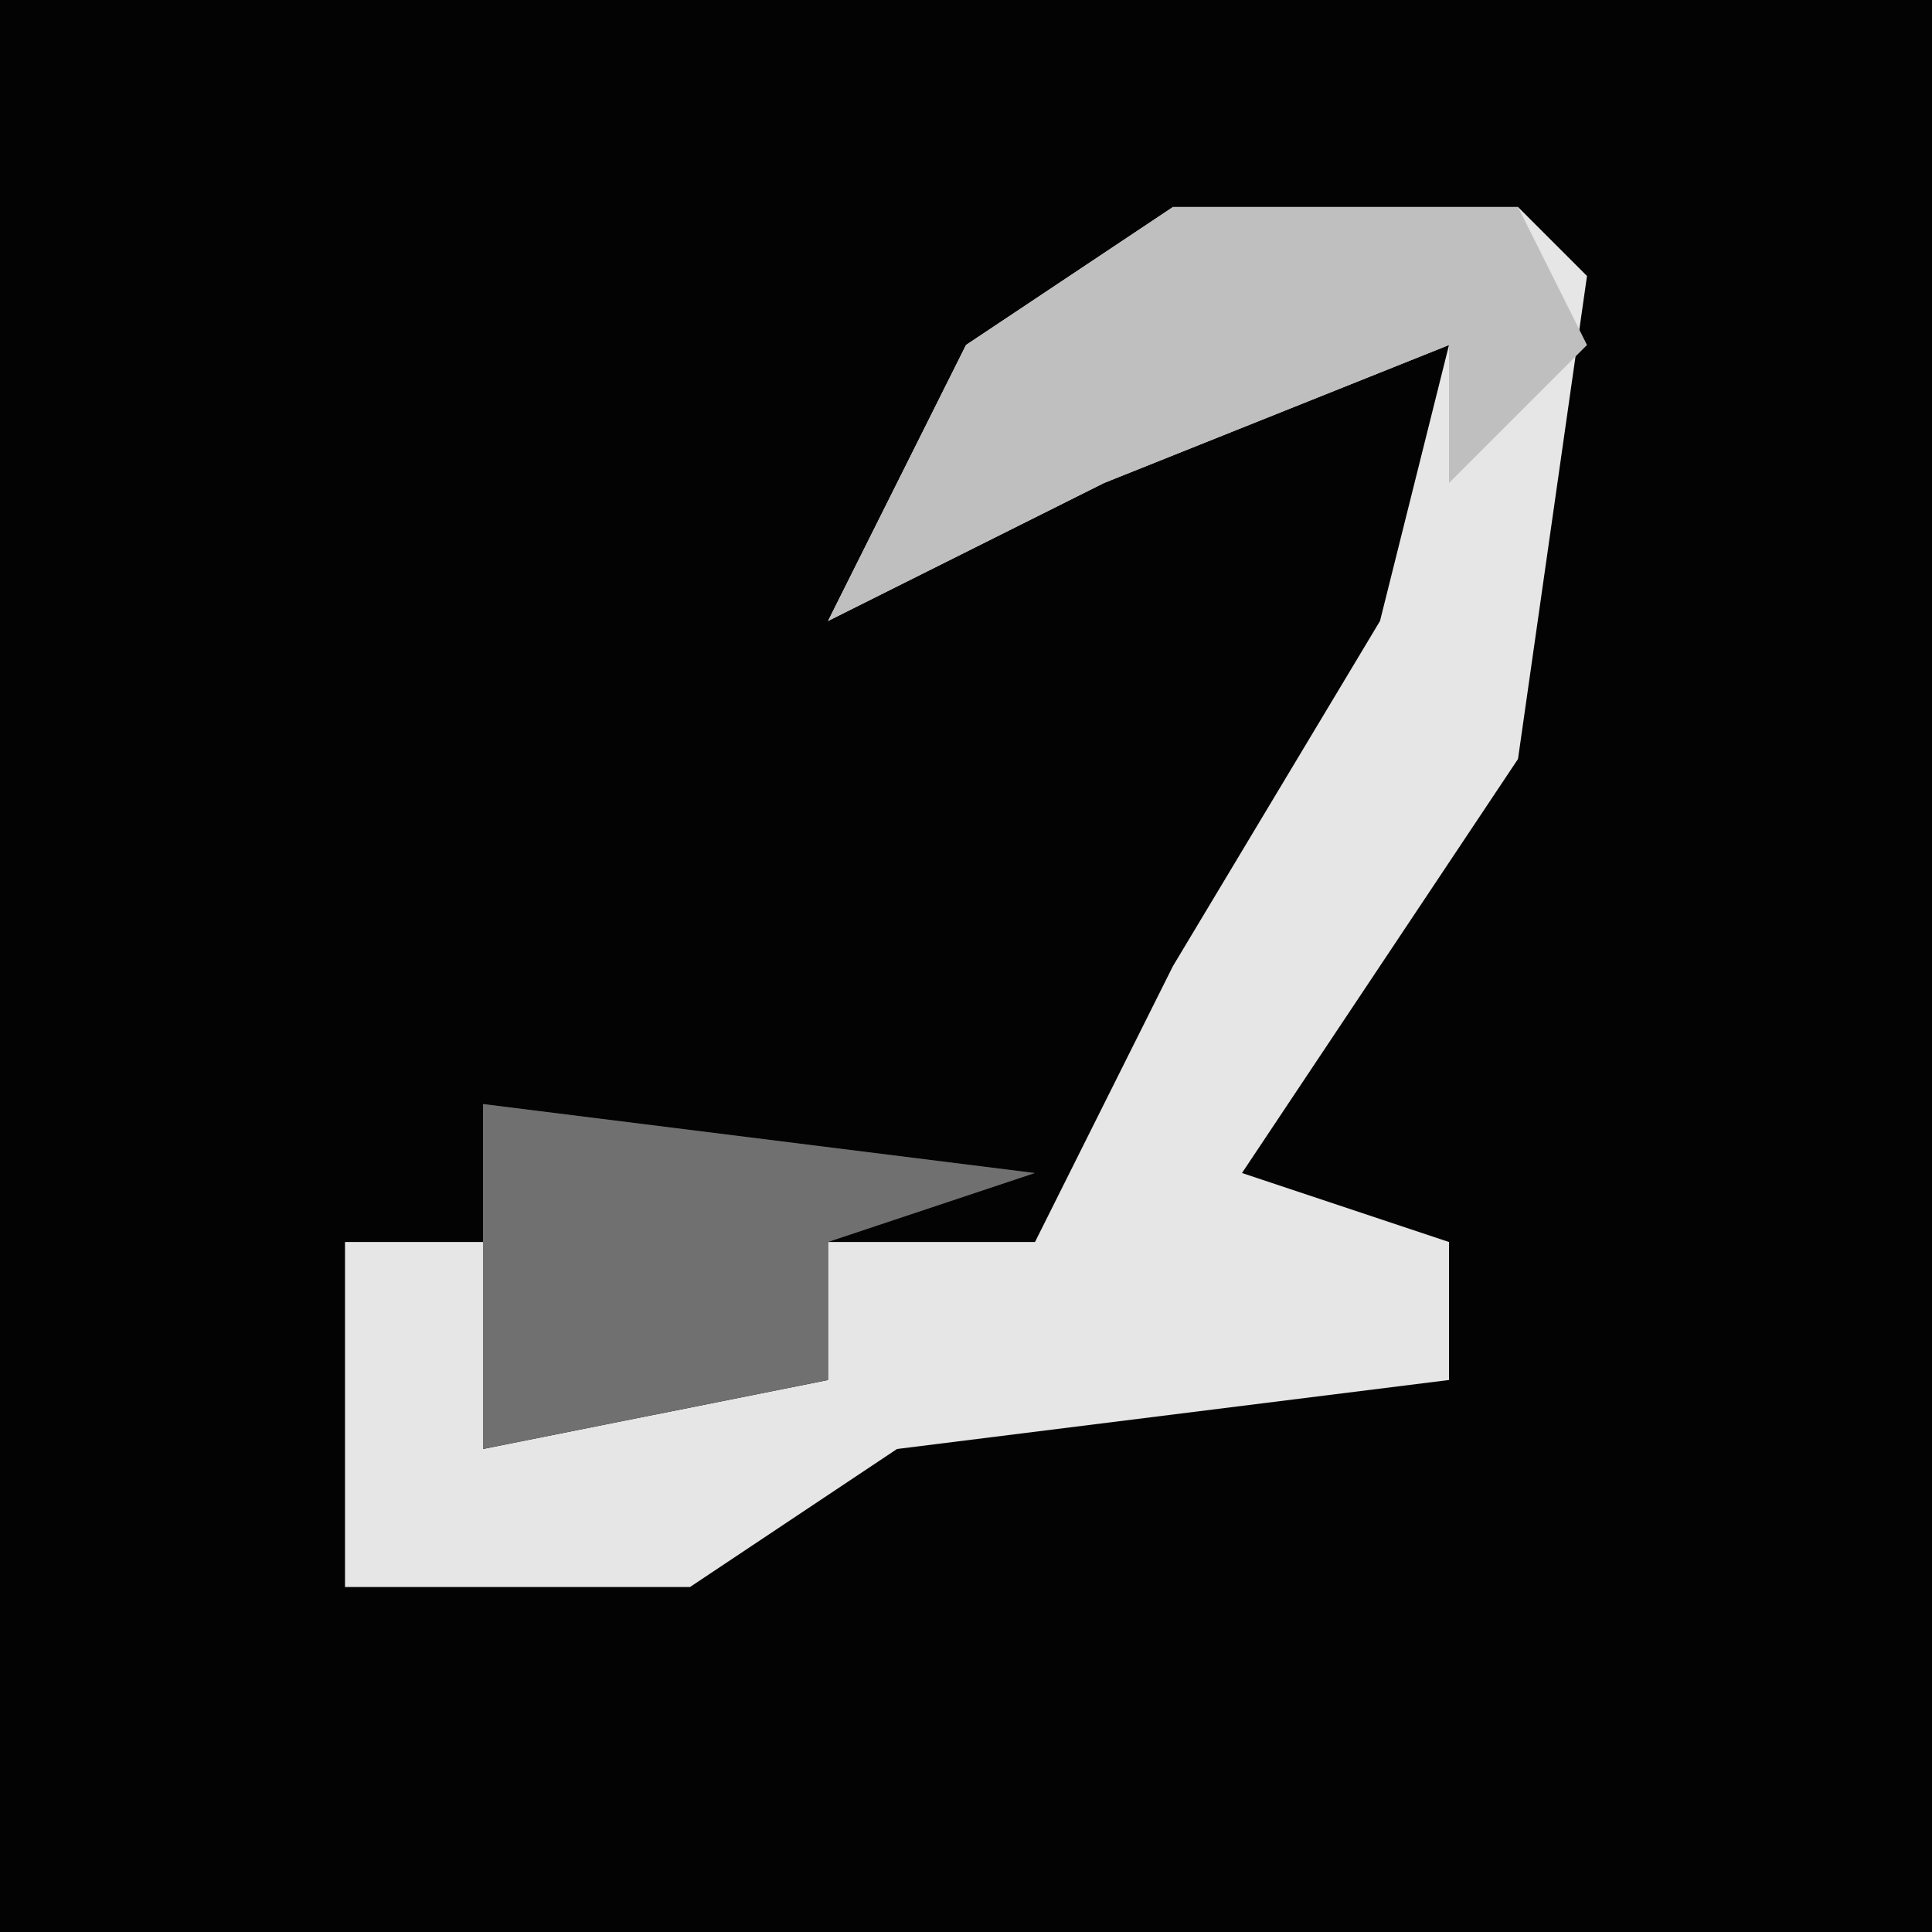 <?xml version="1.0" encoding="UTF-8"?>
<svg version="1.1" xmlns="http://www.w3.org/2000/svg" width="28" height="28">
<path d="M0,0 L28,0 L28,28 L0,28 Z " fill="#030303" transform="translate(0,0)"/>
<path d="M0,0 L5,0 L6,1 L5,8 L1,14 L4,15 L4,17 L-4,18 L-7,20 L-12,20 L-12,15 L-9,15 L-10,18 L-5,17 L-5,15 L-2,15 L0,11 L3,6 L4,2 L-1,4 L-5,6 L-3,2 Z " fill="#E6E6E6" transform="translate(17,3)"/>
<path d="M0,0 L5,0 L6,2 L4,4 L4,2 L-1,4 L-5,6 L-3,2 Z " fill="#BFBFBF" transform="translate(17,3)"/>
<path d="M0,0 L8,1 L5,2 L5,4 L0,5 Z " fill="#707070" transform="translate(7,16)"/>
</svg>
